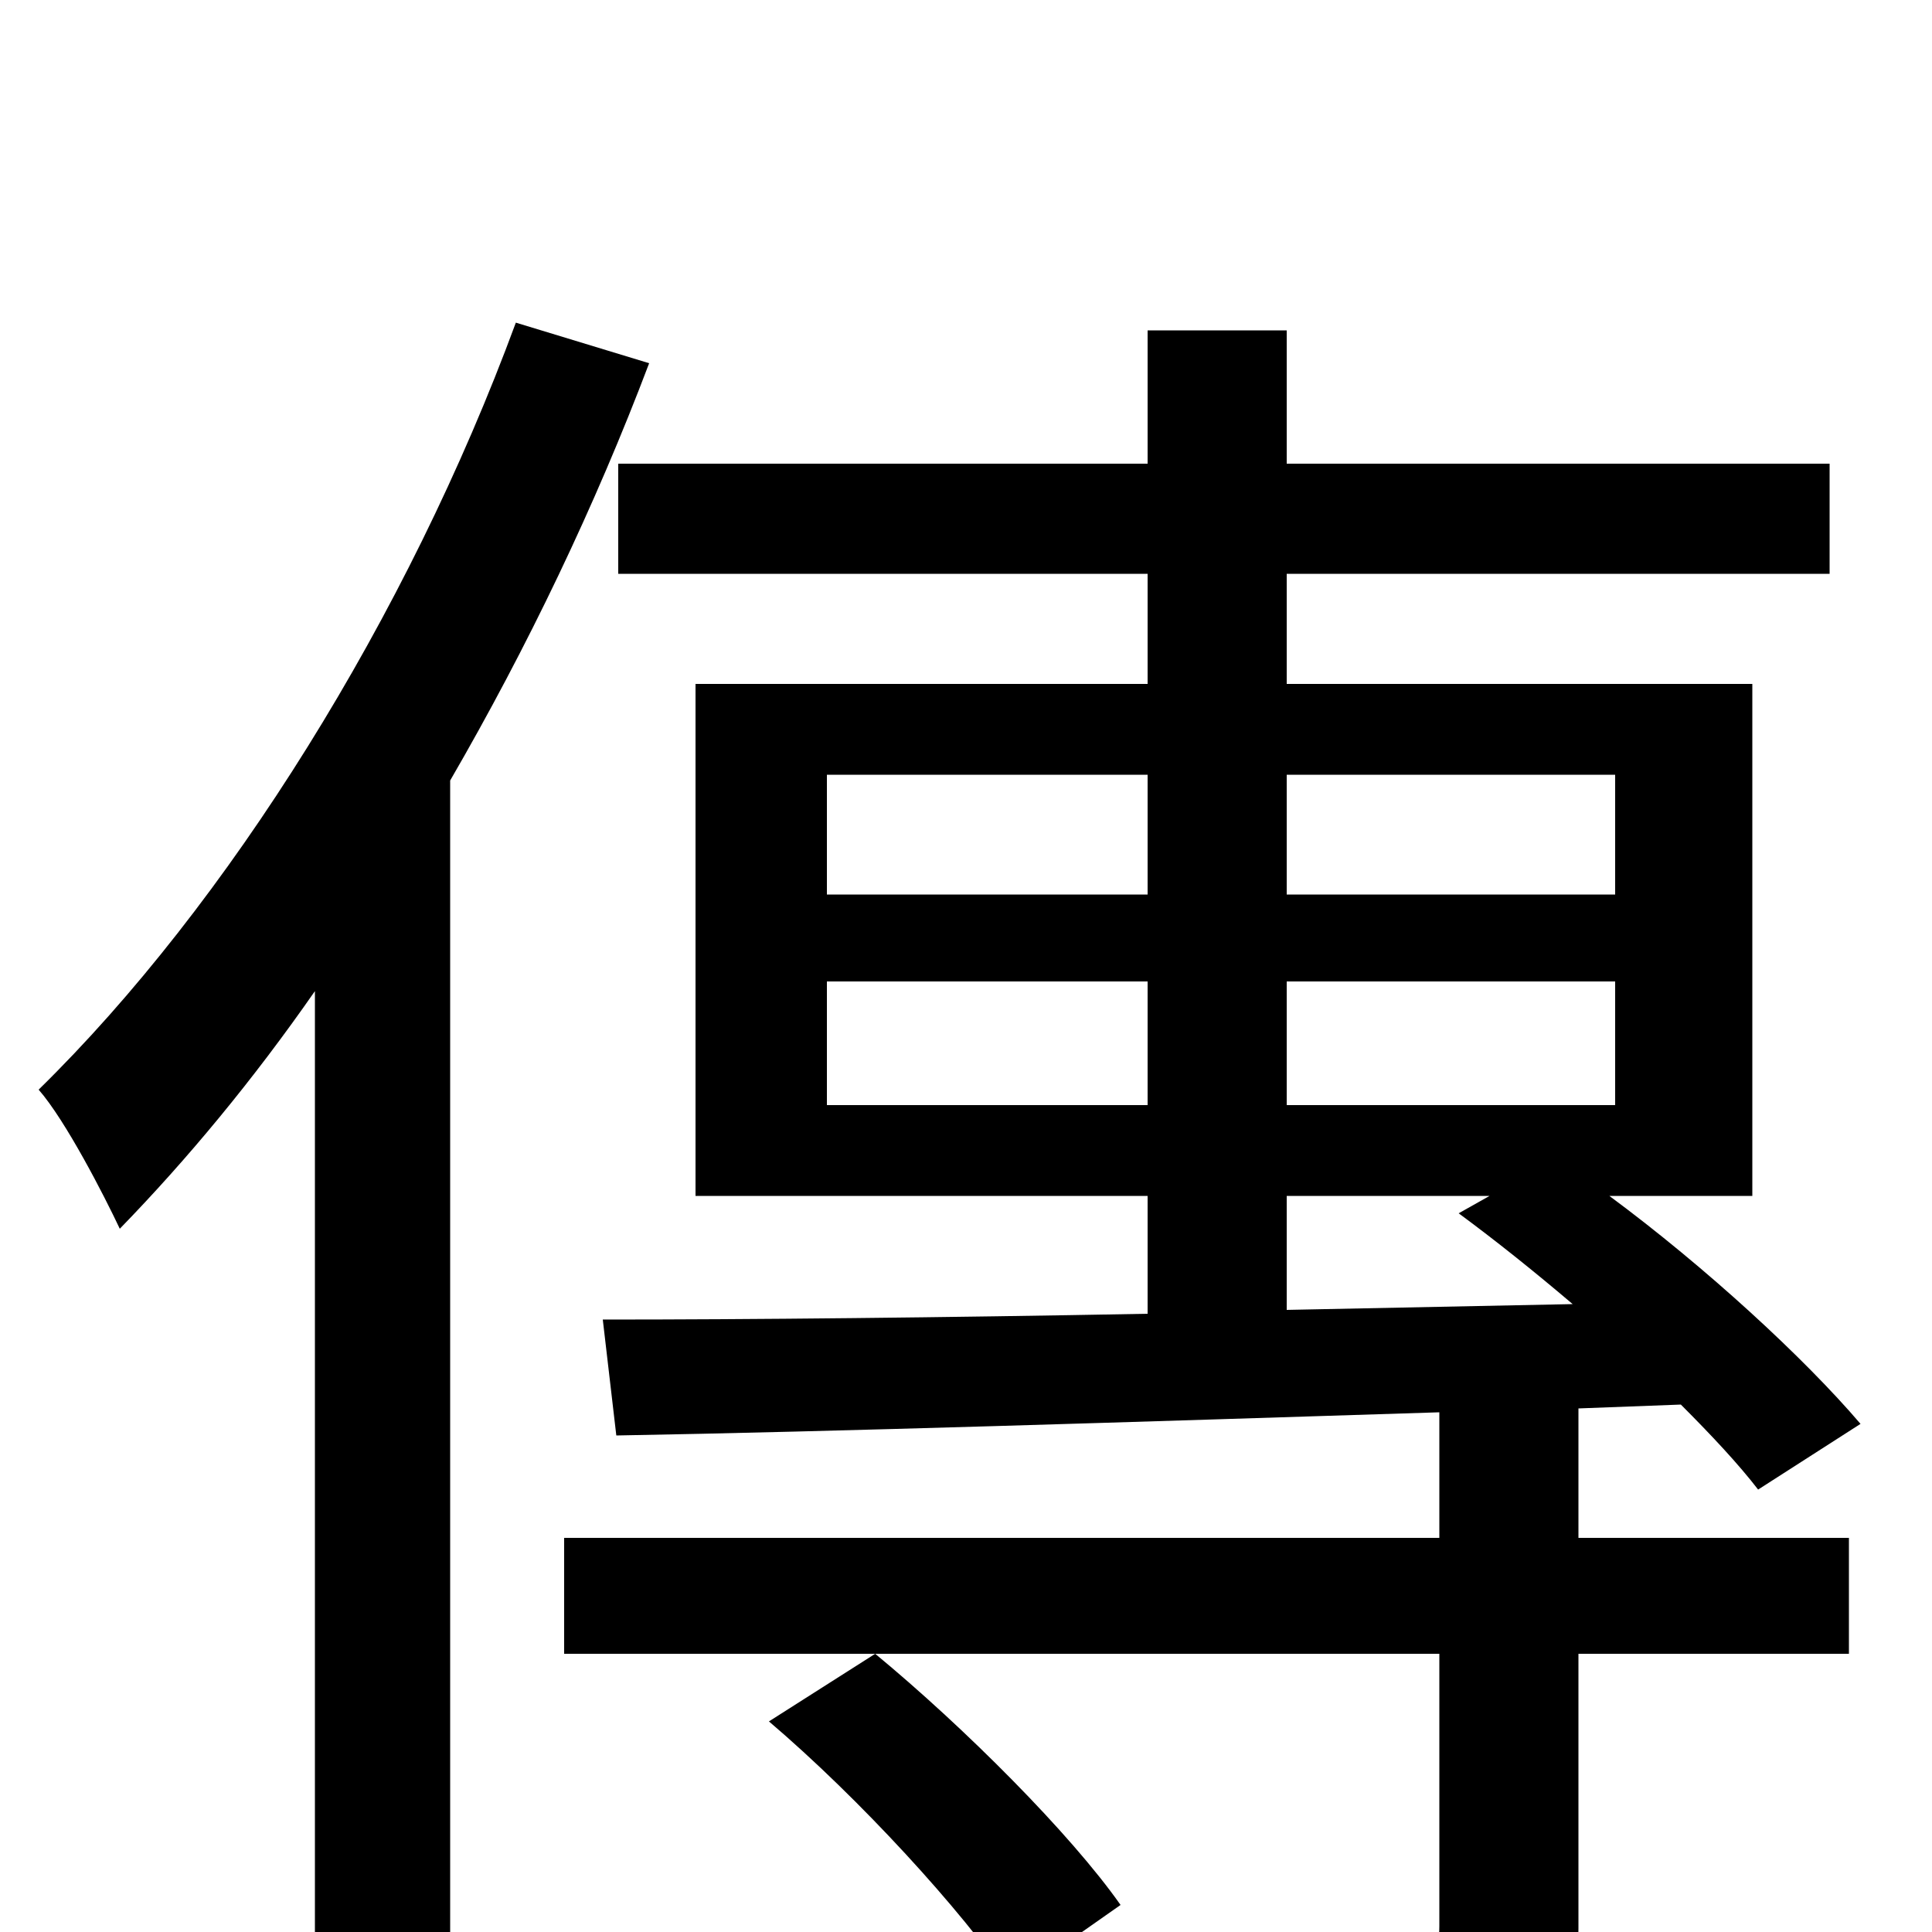 <svg xmlns="http://www.w3.org/2000/svg" viewBox="0 -1000 1000 1000">
	<path fill="#000000" d="M267 -833C211 -681 118 -532 20 -436C34 -420 54 -381 62 -364C97 -400 131 -441 163 -487V74H233V-596C273 -665 308 -738 336 -812ZM580 -14C554 -51 499 -106 453 -144L398 -109C445 -69 498 -11 523 26ZM666 -381H771L755 -372C774 -358 794 -342 814 -325L666 -322ZM428 -428V-492H594V-428ZM428 -599H594V-537H428ZM836 -599V-537H666V-599ZM836 -428H666V-492H836ZM817 -271L870 -273C886 -257 900 -242 910 -229L963 -263C934 -297 883 -344 833 -381H907V-646H666V-703H947V-760H666V-829H594V-760H320V-703H594V-646H360V-381H594V-320C487 -318 388 -317 312 -317L319 -257C433 -259 587 -264 745 -269V-204H292V-144H745V-3C745 10 741 14 725 14C710 16 659 16 597 14C607 32 617 58 621 77C697 77 747 77 777 67C808 57 817 38 817 -2V-144H957V-204H817Z"/>
</svg>